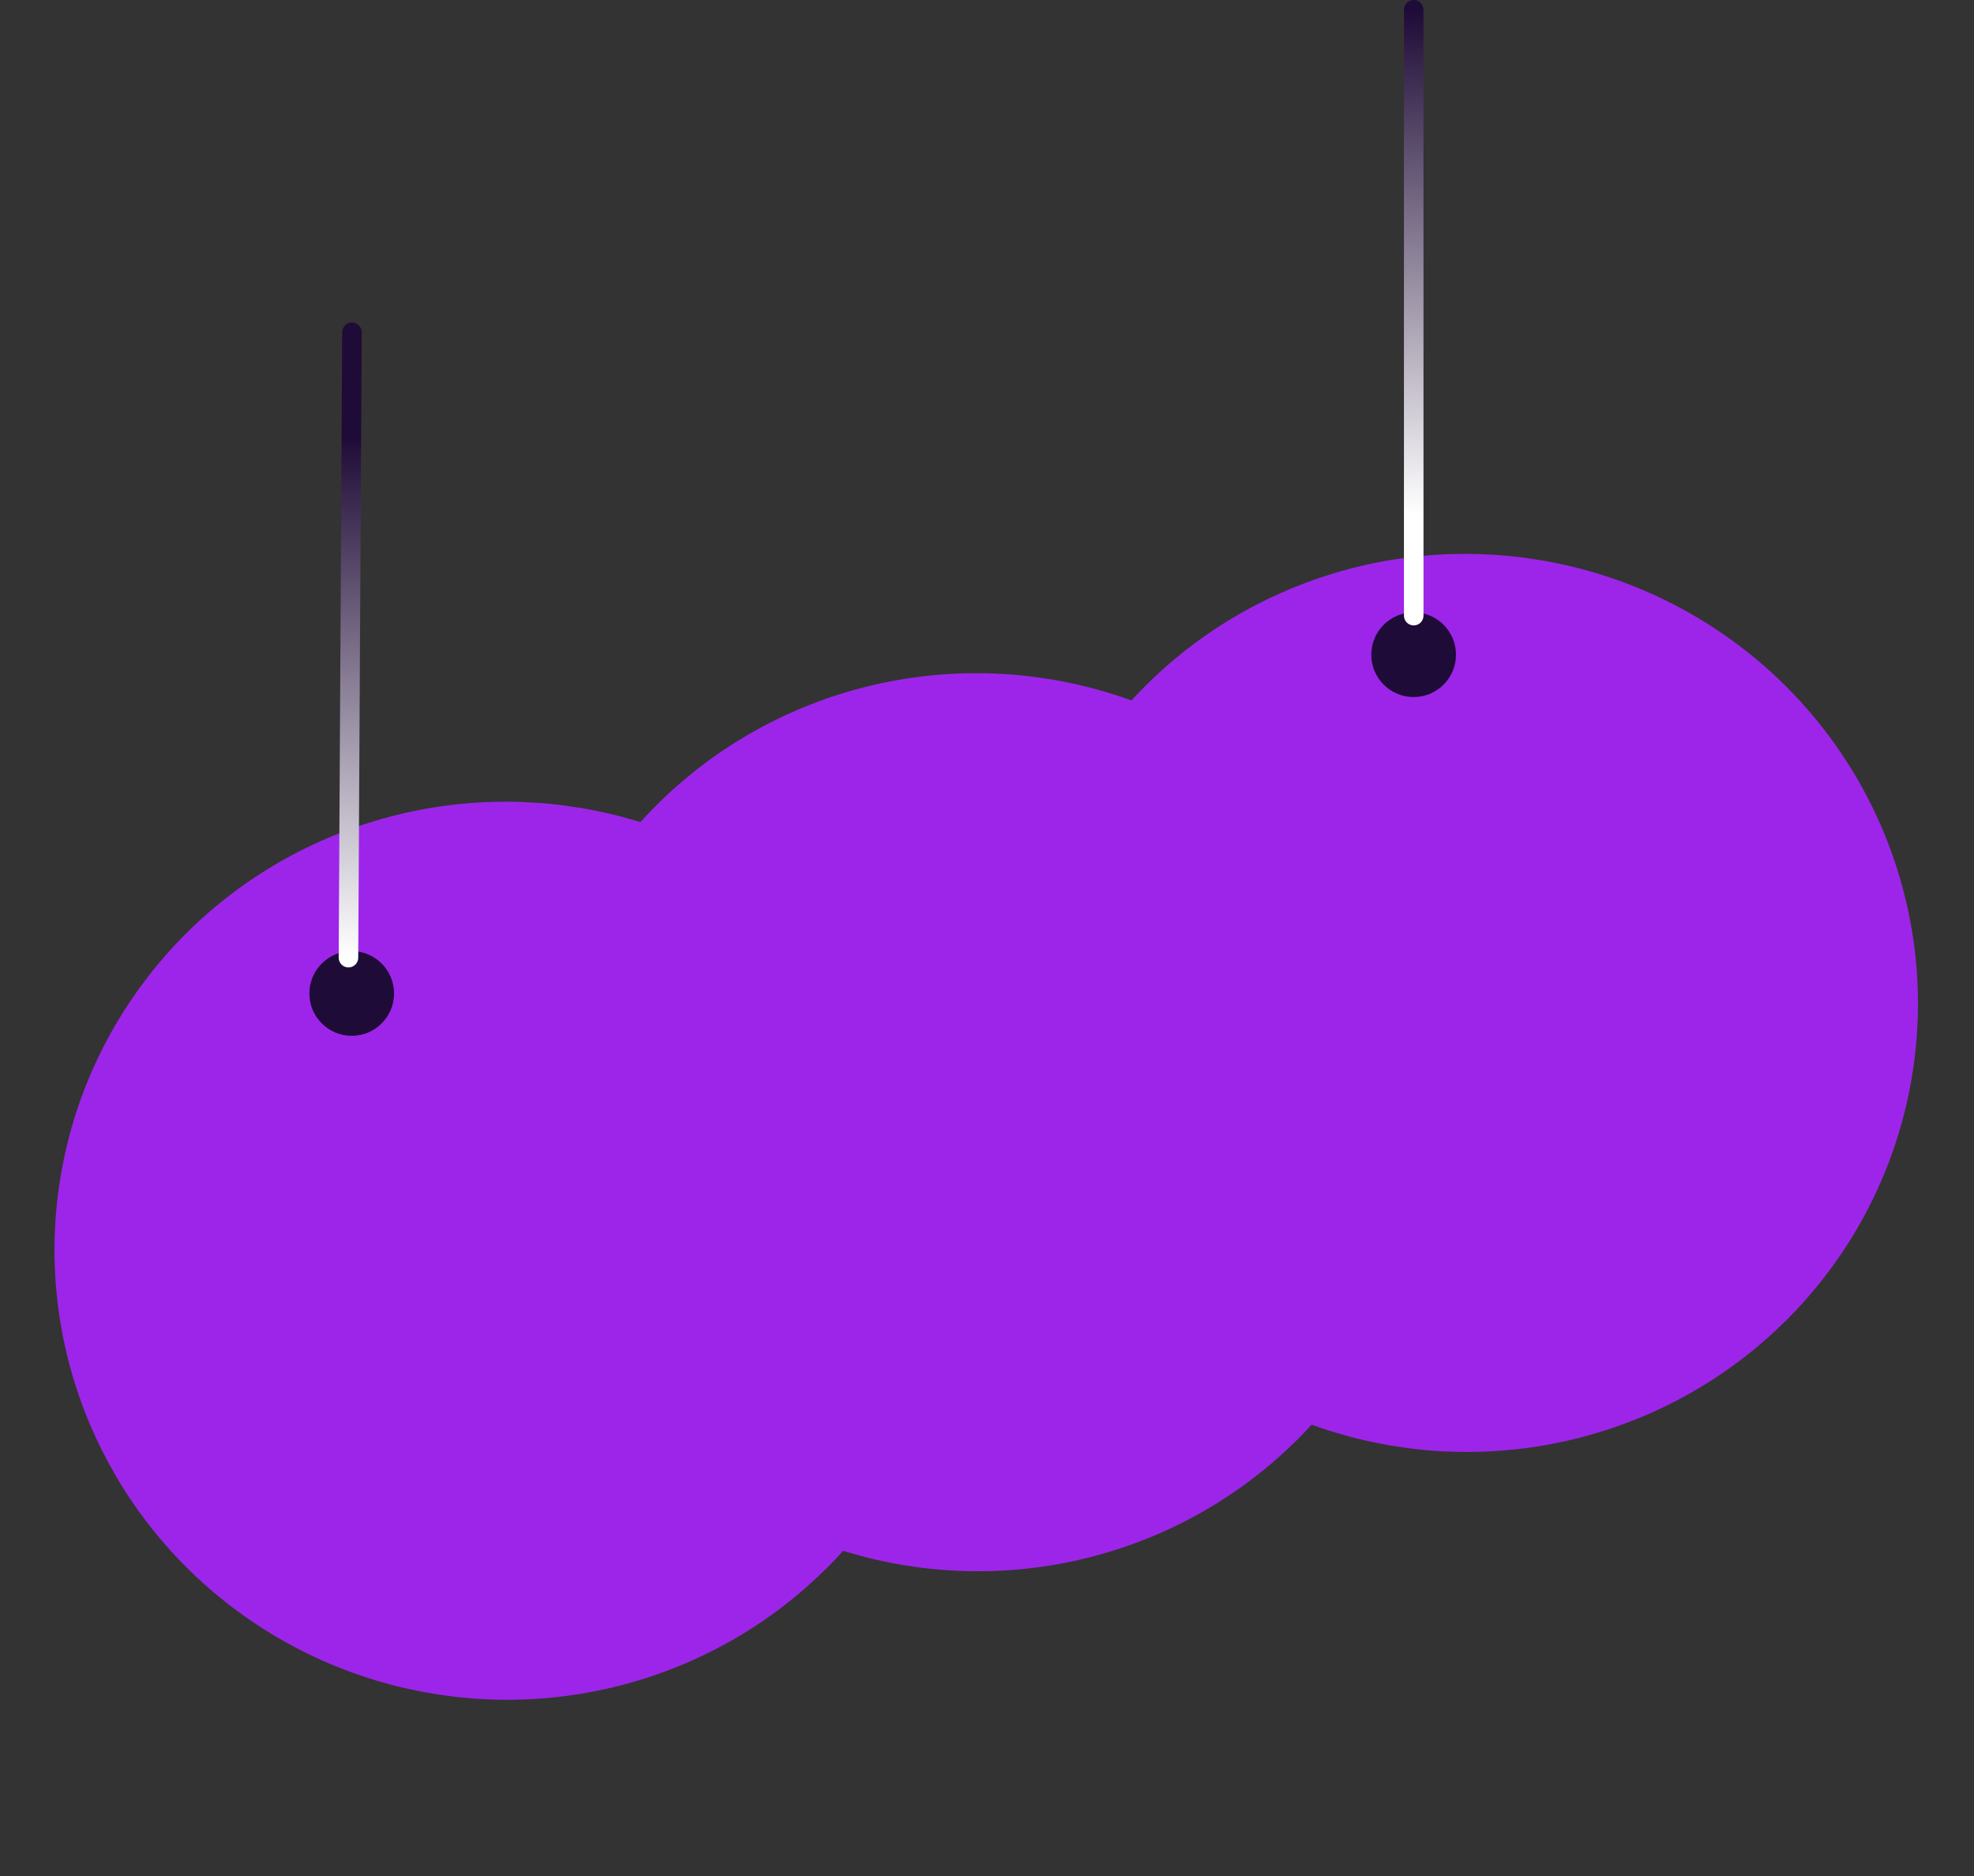 <svg width="303" height="288" viewBox="0 0 303 288" fill="none" xmlns="http://www.w3.org/2000/svg">
<rect x="0" y="0" width="303" height="288" fill="#333333" stroke="none"/>
<ellipse cx="77.739" cy="191.993" rx="69.379" ry="68.919" transform="rotate(7.46 77.739 191.993)" fill="#9D25E9"/>
<ellipse cx="149.98" cy="172.264" rx="69.379" ry="68.919" transform="rotate(7.46 149.98 172.264)" fill="#9D25E9"/>
<ellipse cx="225.027" cy="153.951" rx="69.379" ry="68.919" transform="rotate(7.46 225.027 153.951)" fill="#9D25E9"/>
<circle cx="53.987" cy="152.5" r="6.5" fill="#1E0B37"/>
<circle cx="216.987" cy="100.5" r="6.5" fill="#1E0B37"/>
<path d="M53.487 147.004L54.022 51" stroke="url(#paint0_linear_1076_6)" stroke-width="3" stroke-linecap="round"/>
<path d="M217 94.5C217 58.181 217 37.819 217 1.5" stroke="url(#paint1_linear_1076_6)" stroke-width="3" stroke-linecap="round"/>
<defs>
<linearGradient id="paint0_linear_1076_6" x1="54.522" y1="51.003" x2="53.987" y2="147.007" gradientUnits="userSpaceOnUse">
<stop offset="0.168" stop-color="#1F0B37"/>
<stop offset="1" stop-color="white"/>
</linearGradient>
<linearGradient id="paint1_linear_1076_6" x1="222.5" y1="-14" x2="222.5" y2="79" gradientUnits="userSpaceOnUse">
<stop offset="0.168" stop-color="#1F0B37"/>
<stop offset="1" stop-color="white"/>
</linearGradient>
</defs>
</svg>

